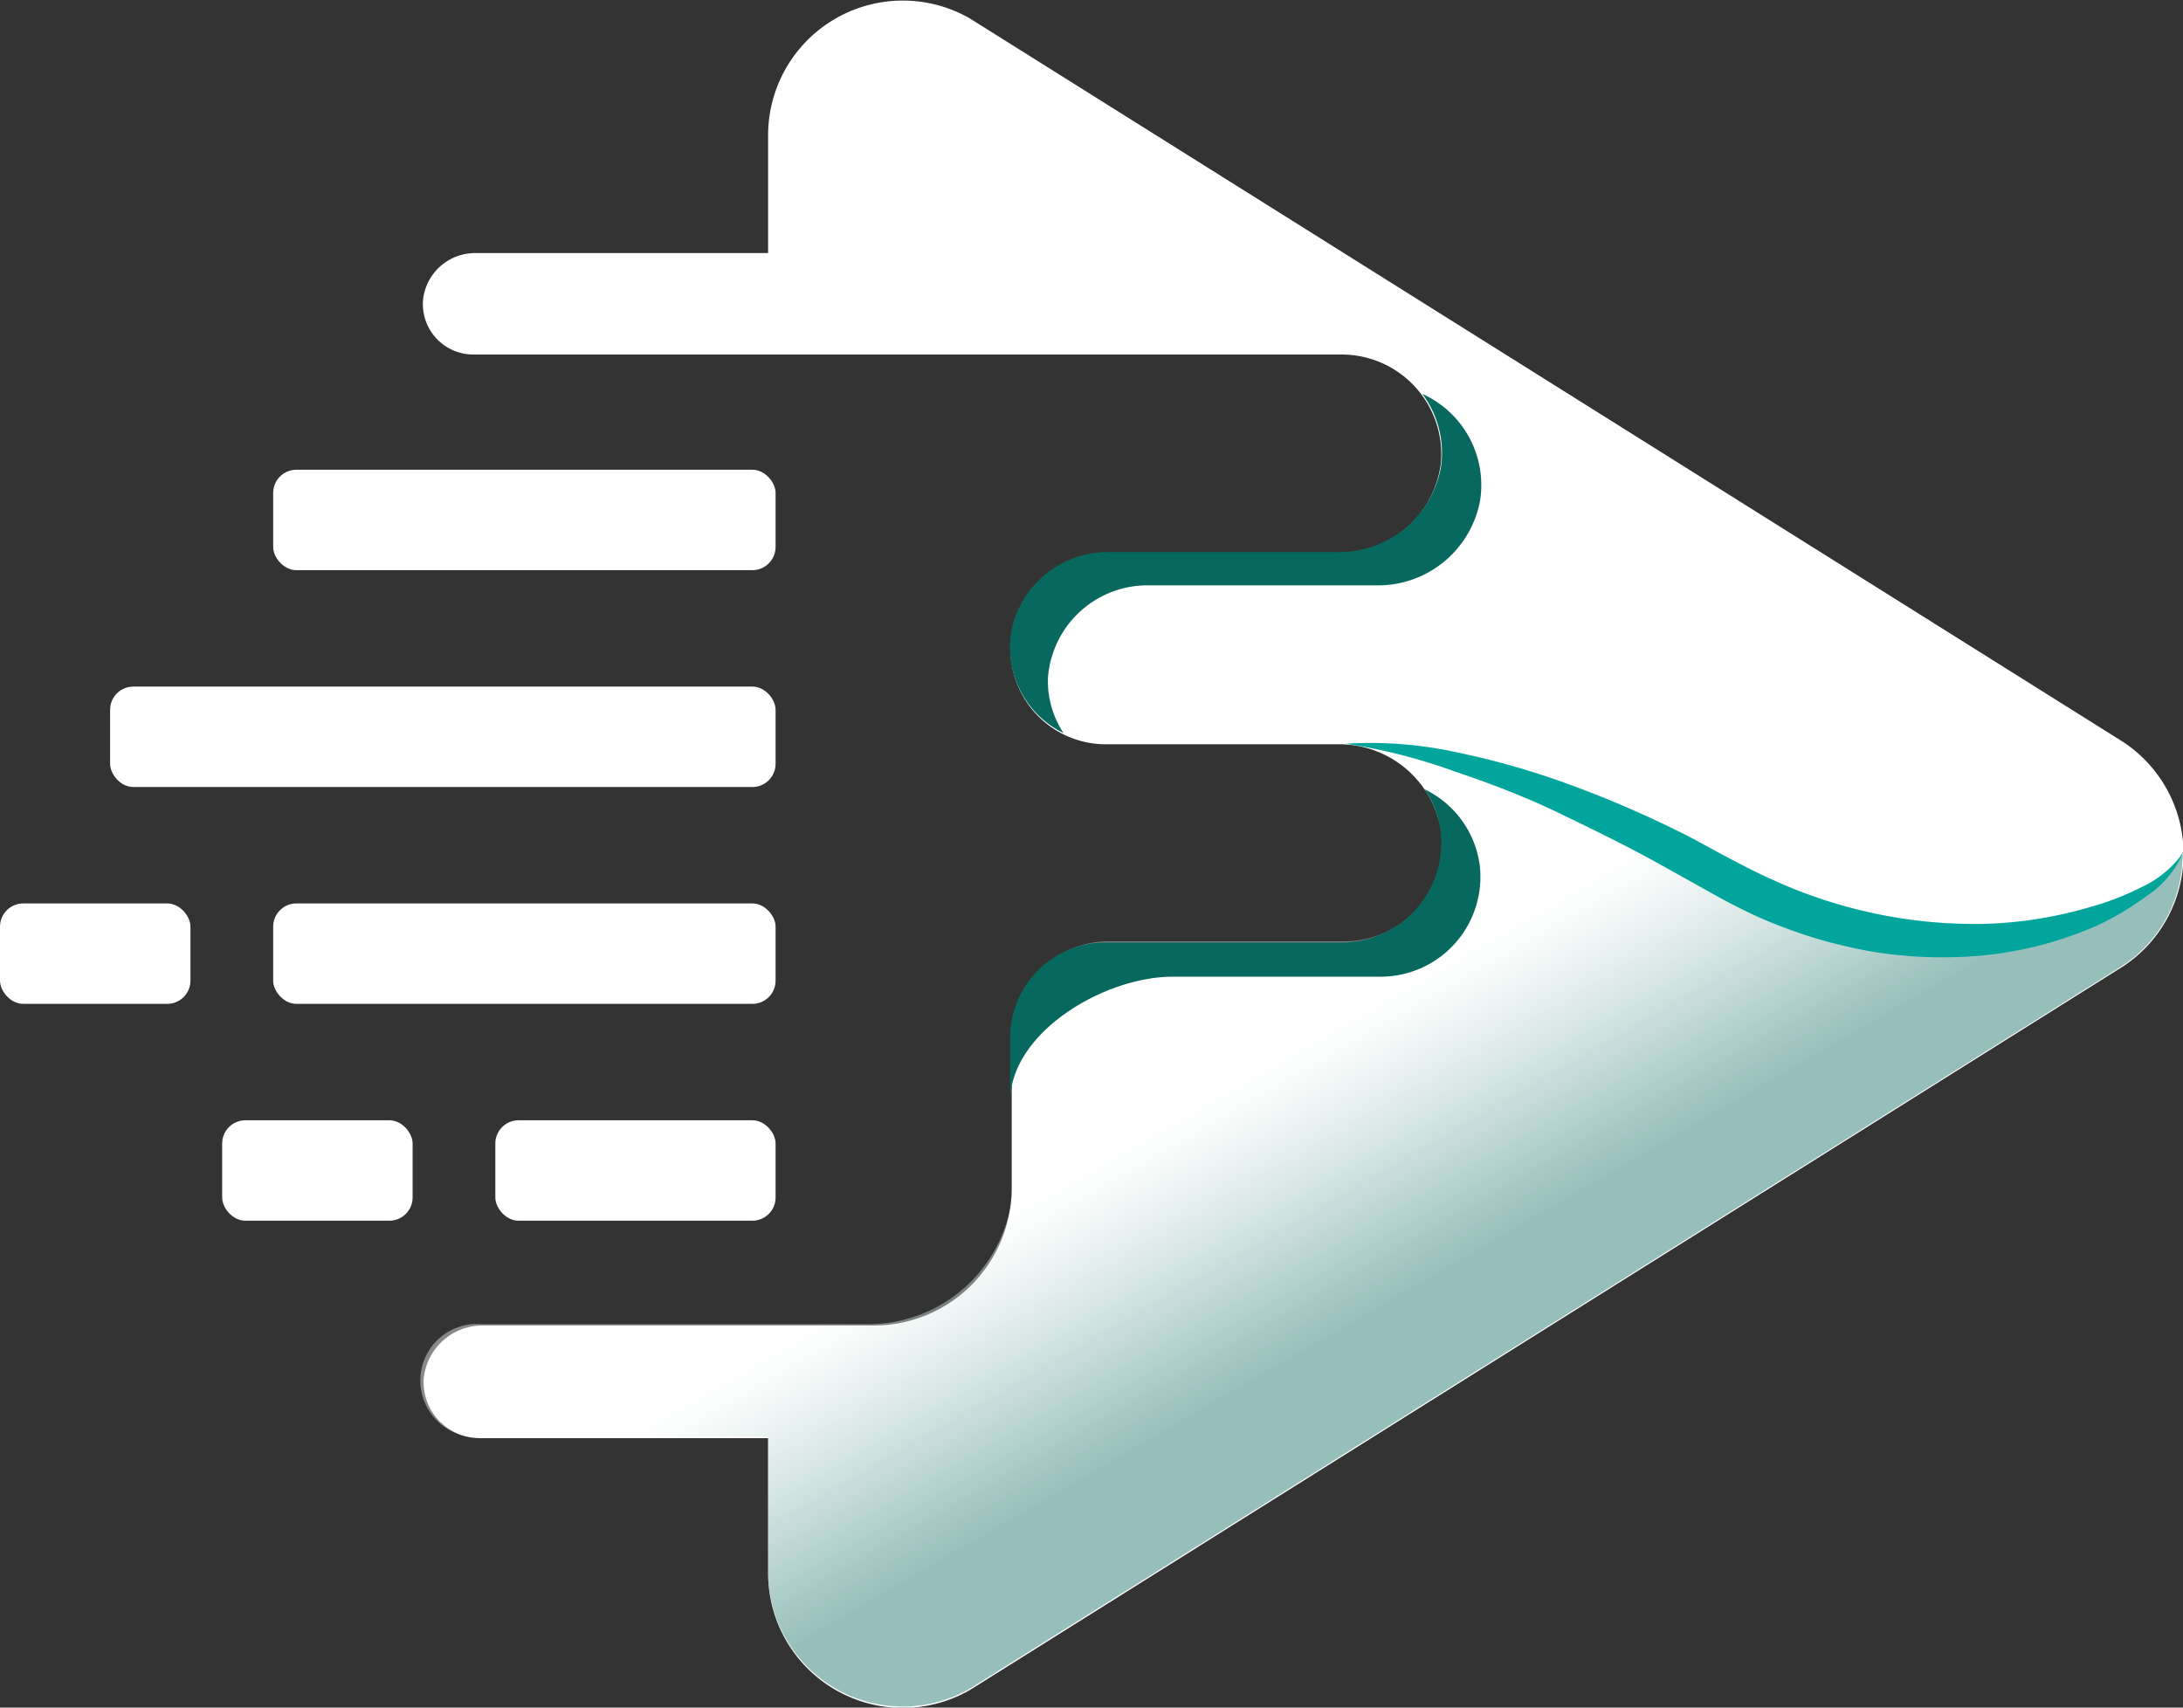<svg xmlns="http://www.w3.org/2000/svg" xmlns:xlink="http://www.w3.org/1999/xlink" viewBox="0 0 110.84 86.7"><rect x="0" y="0" width="110.84" height="86.7" fill="#333333" stroke="none"/><defs><style>.cls-1{isolation:isolate;}.cls-2{fill:#fff;}.cls-3{opacity:0.42;mix-blend-mode:multiply;fill:url(#Degradado_sin_nombre_21);}.cls-4{fill:#01a59c;}.cls-5{fill:#07685f;}</style><linearGradient id="Degradado_sin_nombre_21" x1="81.68" y1="83.87" x2="64.31" y2="53.82" gradientUnits="userSpaceOnUse"><stop offset="0.6" stop-color="#04665c"/><stop offset="0.71" stop-color="#52958f"/><stop offset="0.81" stop-color="#9bc2be"/><stop offset="0.9" stop-color="#d1e3e1"/><stop offset="0.96" stop-color="#f2f7f7"/><stop offset="1" stop-color="#fff"/></linearGradient></defs><g class="cls-1"><g id="Capa_2" data-name="Capa 2"><g id="Capa_1-2" data-name="Capa 1"><path class="cls-2" d="M107.64,37.57,49.25.94A6.84,6.84,0,0,0,39,6.94v5.91H24.18a2.66,2.66,0,0,0-2.69,2.28A2.56,2.56,0,0,0,24,18H68.16a5.06,5.06,0,0,1,5,5.51,5.24,5.24,0,0,1-5.3,4.6H56.33a5,5,0,0,0-5,4.36,4.84,4.84,0,0,0,4.82,5.32H67.9a5.24,5.24,0,0,1,5.3,4.6,5.06,5.06,0,0,1-5,5.51h-12a4.83,4.83,0,0,0-4.83,4.83V60.3a7,7,0,0,1-7,7H24.51a3,3,0,0,0-3,2.72,2.85,2.85,0,0,0,2.86,3H39v6.78a6.84,6.84,0,0,0,10.26,6l58.39-36.64A6.82,6.82,0,0,0,107.64,37.57Z"/><path class="cls-3" d="M87.25,44.35c-12-6.85-18.89-6.63-18.89-6.63l0,0a5.22,5.22,0,0,1,4.91,4.5,5.06,5.06,0,0,1-5,5.58h-12a4.83,4.83,0,0,0-4.83,4.83v7.24A7.34,7.34,0,0,1,44,67.23H24.38a2.87,2.87,0,1,0,0,5.73H39v6.77a6.84,6.84,0,0,0,10.26,6l58.4-36.63a6.76,6.76,0,0,0,3.16-5.86C109.86,45.9,99.23,51.19,87.25,44.35Z"/><rect class="cls-2" x="25.15" y="56.88" width="14.23" height="5.1" rx="1.18"/><rect class="cls-2" x="11.28" y="56.88" width="9.67" height="5.1" rx="1.18"/><rect class="cls-2" y="45.87" width="9.67" height="5.1" rx="1.18"/><rect class="cls-2" x="13.87" y="45.87" width="25.51" height="5.1" rx="1.18"/><rect class="cls-2" x="5.59" y="34.86" width="33.79" height="5.1" rx="1.18"/><rect class="cls-2" x="13.87" y="23.85" width="25.51" height="5.1" rx="1.18"/><path class="cls-4" d="M68.32,37.76a20.62,20.62,0,0,1,5.75.46,39.94,39.94,0,0,1,5.58,1.6A54.21,54.21,0,0,1,85,42.1c.87.41,1.71.9,2.56,1.35s1.63.86,2.47,1.23a24.65,24.65,0,0,0,10.66,2.23,21.08,21.08,0,0,0,5.45-.86,14,14,0,0,0,2.58-1,5.24,5.24,0,0,0,2.13-1.77A5,5,0,0,1,109,45.49,14.69,14.69,0,0,1,106.46,47a18.92,18.92,0,0,1-5.69,1.5,21.75,21.75,0,0,1-5.92-.22,24.63,24.63,0,0,1-5.66-1.76c-.9-.41-1.78-.88-2.62-1.36l-2.46-1.37c-1.65-.91-3.34-1.73-5-2.53s-3.46-1.49-5.25-2.09A28.42,28.42,0,0,0,68.32,37.76Z"/><path class="cls-5" d="M72.22,20a5,5,0,0,1,.94,3.73,5.26,5.26,0,0,1-5.29,4.3H56.32a5,5,0,0,0-4.92,3.77A4.83,4.83,0,0,0,54,37.22a4.77,4.77,0,0,1-.79-2.82,5.07,5.07,0,0,1,5.17-4.68H69.85a5.27,5.27,0,0,0,5.3-4.3A5.08,5.08,0,0,0,72.22,20Z"/><path class="cls-5" d="M51.29,52.68v3.25h0c0-3.5,4.76-6.34,8.26-6.34H70.14a5.07,5.07,0,0,0,5-5.59,5,5,0,0,0-2.82-3.93,4.68,4.68,0,0,1,.83,2.2,5.05,5.05,0,0,1-5,5.58h-12A4.83,4.83,0,0,0,51.29,52.68Z"/></g></g></g></svg>